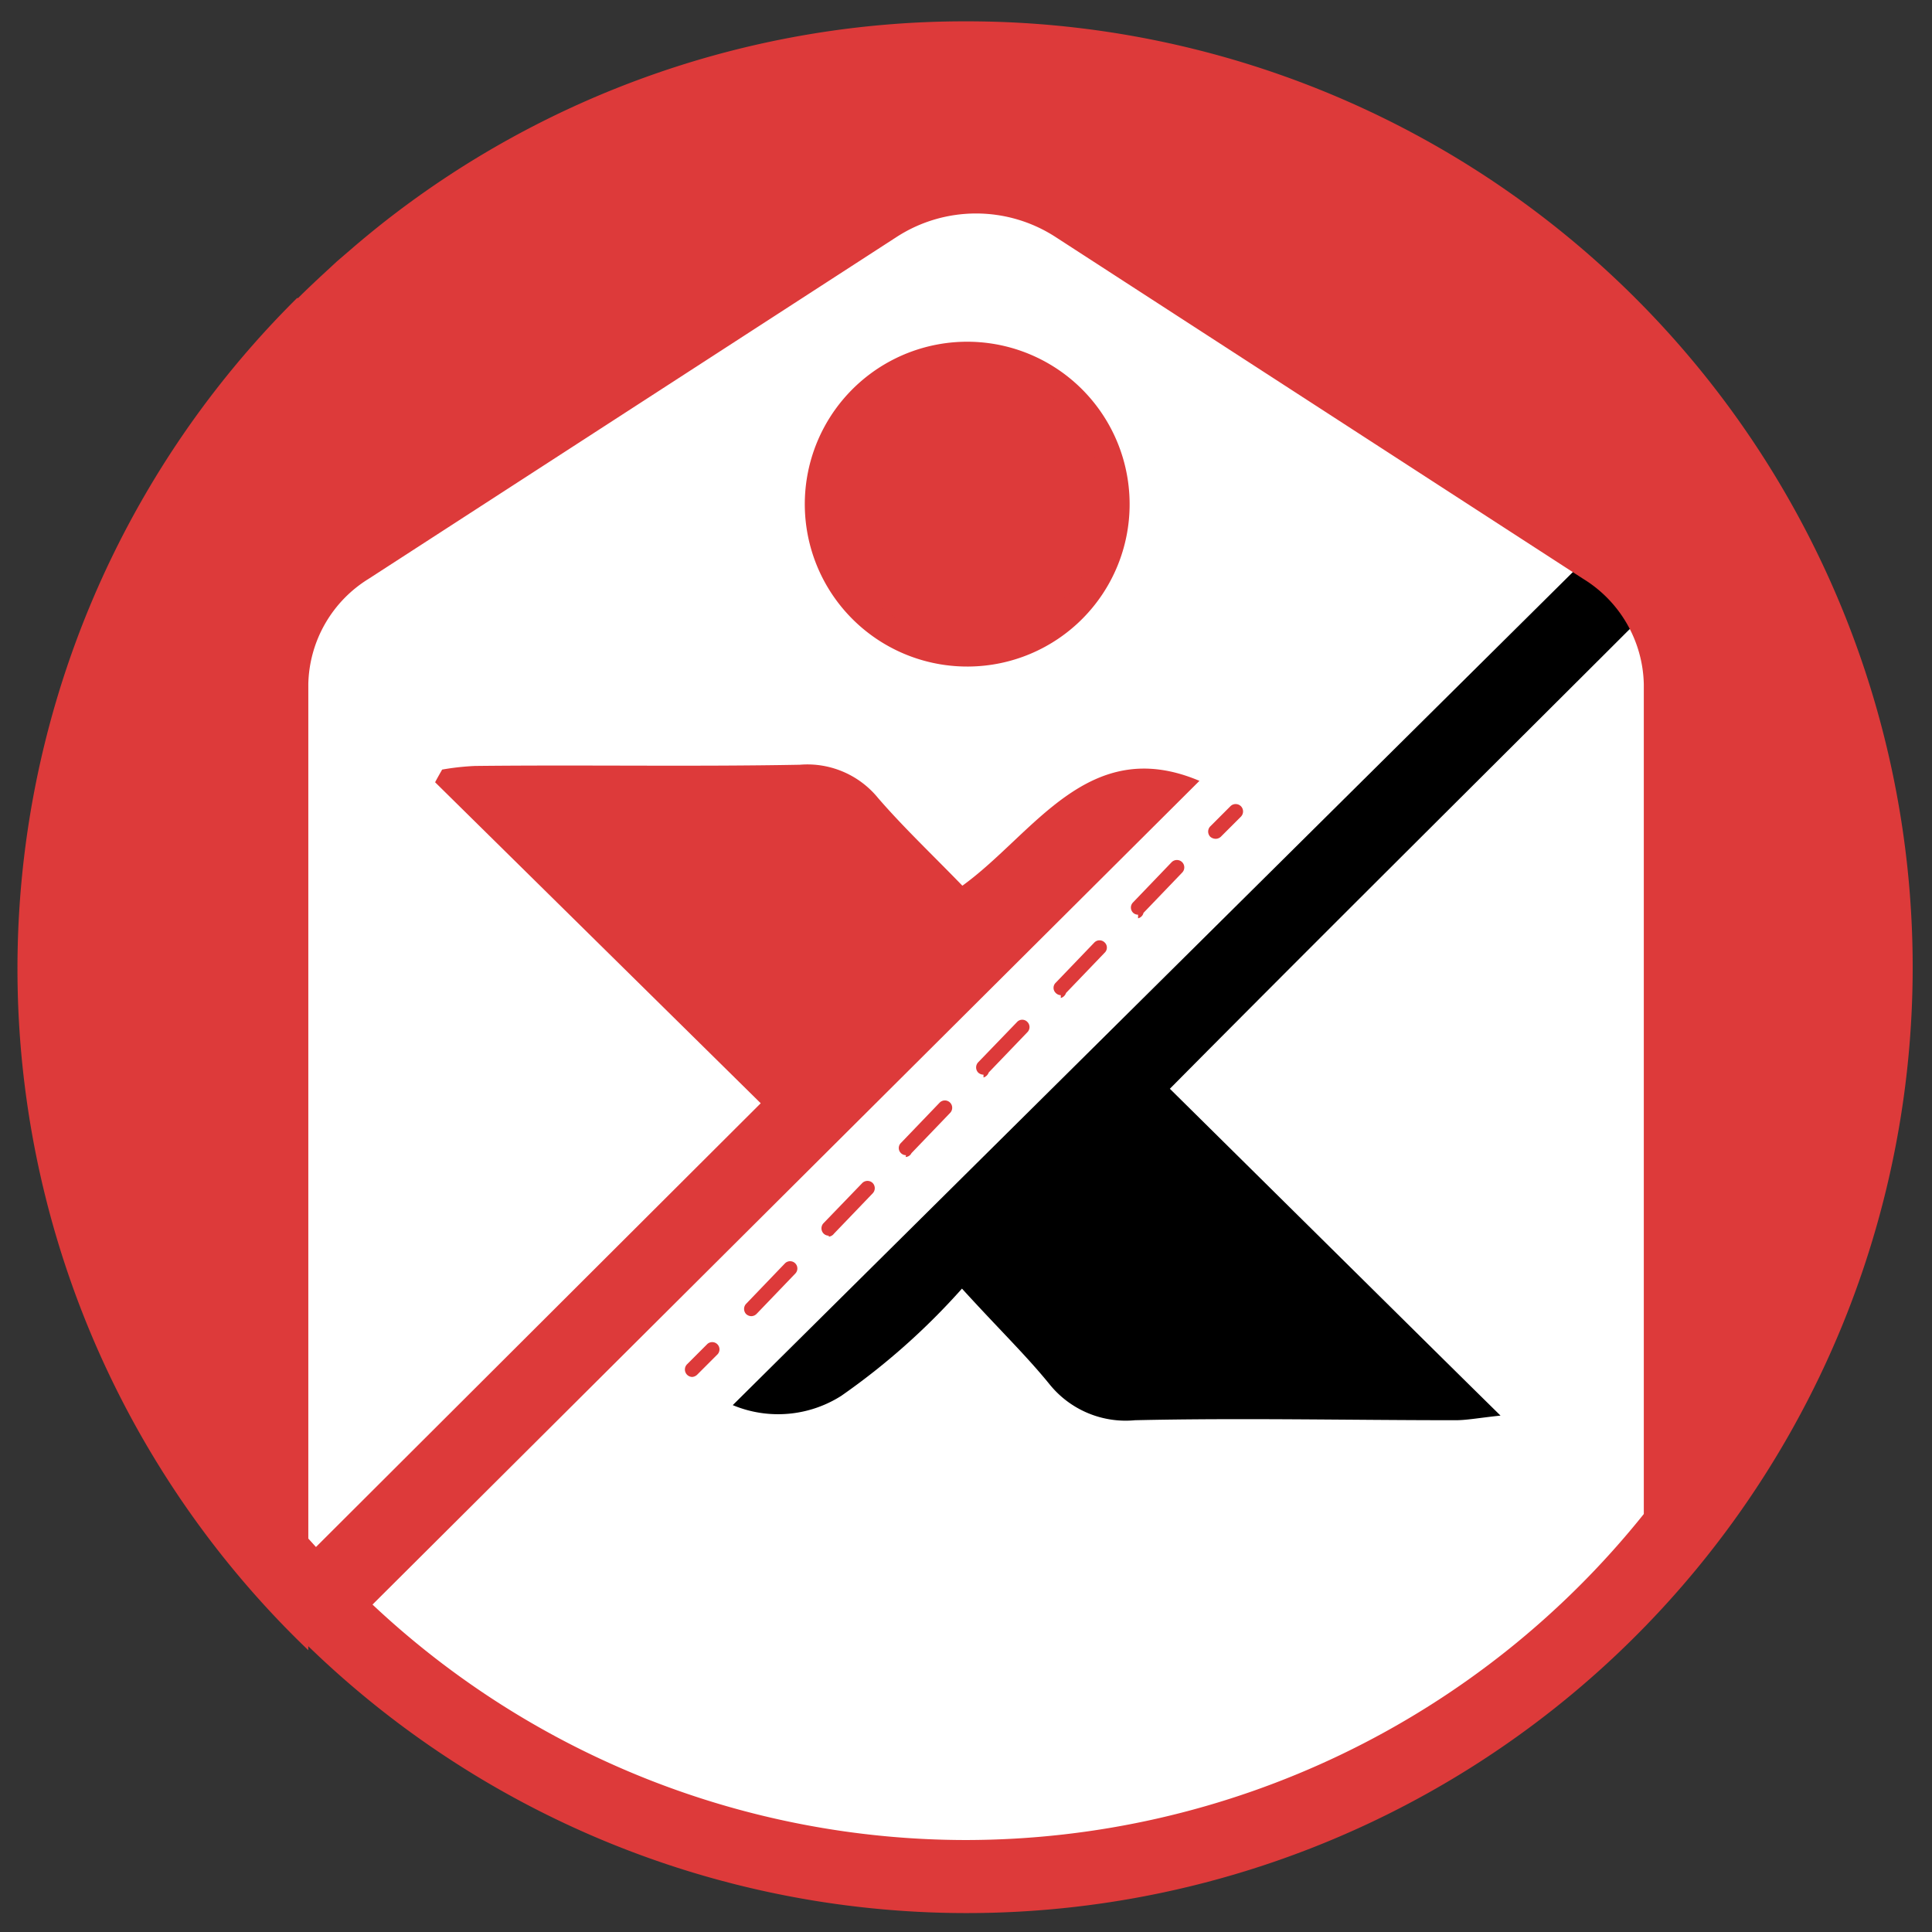 <svg id="Layer_1" data-name="Layer 1" xmlns="http://www.w3.org/2000/svg" viewBox="0 0 96 96"><rect x="0" y="0" width="96" height="96" fill="#333333" stroke="none"/><defs><style>.cls-1{fill:#fff;}.cls-2{fill:#dd3a3a;}.cls-3{fill:black;}.cls-4{fill:#dd3a3a;}.cls-5{fill:#dd3a3a;}</style></defs><title>with_record</title><ellipse class="cls-1" cx="47.98" cy="48.06" rx="45" ry="45.06"/><path class="cls-2" d="M34.4,68.42a.37.37,0,0,1-.27-.62l1-1a.36.36,0,1,1,.52.5l-1,1A.4.4,0,0,1,34.4,68.42Z"/><path class="cls-2" d="M37.33,65.4a.39.39,0,0,1-.25-.1.37.37,0,0,1,0-.52l1.92-2a.36.36,0,1,1,.52.5l-1.92,2A.38.38,0,0,1,37.33,65.4Zm3.85-4a.36.36,0,0,1-.26-.11.37.37,0,0,1,0-.51l1.93-2a.37.37,0,0,1,.51,0,.37.37,0,0,1,0,.52l-1.92,2A.38.38,0,0,1,41.18,61.45Zm3.84-4a.35.35,0,0,1-.25-.1.35.35,0,0,1,0-.51l1.92-2a.36.36,0,1,1,.52.51l-1.92,2A.34.34,0,0,1,45,57.49Zm3.85-4a.4.4,0,0,1-.26-.1.37.37,0,0,1,0-.52l1.93-2a.35.35,0,0,1,.51,0,.36.36,0,0,1,0,.51l-1.92,2A.4.4,0,0,1,48.87,53.54Zm3.84-3.95a.36.36,0,0,1-.25-.11.35.35,0,0,1,0-.51l1.92-2a.36.36,0,0,1,.51,0,.35.35,0,0,1,0,.51l-1.92,2A.38.38,0,0,1,52.71,49.59Zm3.84-4a.35.35,0,0,1-.25-.1.36.36,0,0,1,0-.51l1.92-2a.37.37,0,0,1,.52,0,.37.37,0,0,1,0,.52l-1.92,2A.36.36,0,0,1,56.55,45.63Z"/><path class="cls-2" d="M60.4,41.68a.42.42,0,0,1-.26-.1.37.37,0,0,1,0-.52l1-1a.37.37,0,0,1,.52,0,.37.37,0,0,1,0,.52l-1,1A.38.38,0,0,1,60.4,41.68Z"/><path class="cls-3" d="M82.65,29.59a13.2,13.2,0,0,1-3.39-2.26L36.41,69.82a5.85,5.85,0,0,0,5.39-.46,34.16,34.16,0,0,0,6-5.33c1.82,2,3.16,3.29,4.34,4.74a4.86,4.86,0,0,0,4.26,1.8c5.3-.12,10.61,0,15.92,0,.56,0,1.12-.11,2.24-.23-2.45-2.41-2.94-2.9-16.43-16.24C65.89,46.27,74.84,37.4,82.65,29.59Z"/><path class="cls-4" d="M48,1.06A46.73,46.73,0,0,0,18.91,11.17l-.1.08c-.46.37-.91.74-1.36,1.13l-.71.61-.67.62q-.64.59-1.26,1.2l-.05,0A46.91,46.91,0,0,0,15.32,82V81.8A47,47,0,1,0,48,1.06Zm0,90.37a43.08,43.08,0,0,1-29.49-11.7L59.6,38.8c-5.53-2.34-8.22,2.64-11.78,5.21-1.51-1.56-2.93-2.9-4.2-4.37A4.53,4.53,0,0,0,39.74,38c-5.38.1-10.76,0-16.14.06a12.7,12.7,0,0,0-1.63.18c-.12.21-.24.42-.35.63L37.8,54.82,15.7,76.87l-.38-.42V34a6.3,6.3,0,0,1,3-5.24L44.56,11.77a7.26,7.26,0,0,1,7.88,0l26.24,17a6.3,6.3,0,0,1,3,5.24V75.23A43.19,43.19,0,0,1,48,91.43Z"/><ellipse class="cls-5" cx="48.13" cy="25.06" rx="7.36" ry="7.37"/><path class="cls-2" d="M48.13,33.12a8.07,8.07,0,1,1,8-8.06A8.06,8.06,0,0,1,48.13,33.12Zm0-14.74a6.68,6.68,0,1,0,6.67,6.68A6.68,6.68,0,0,0,48.13,18.38Z"/></svg>